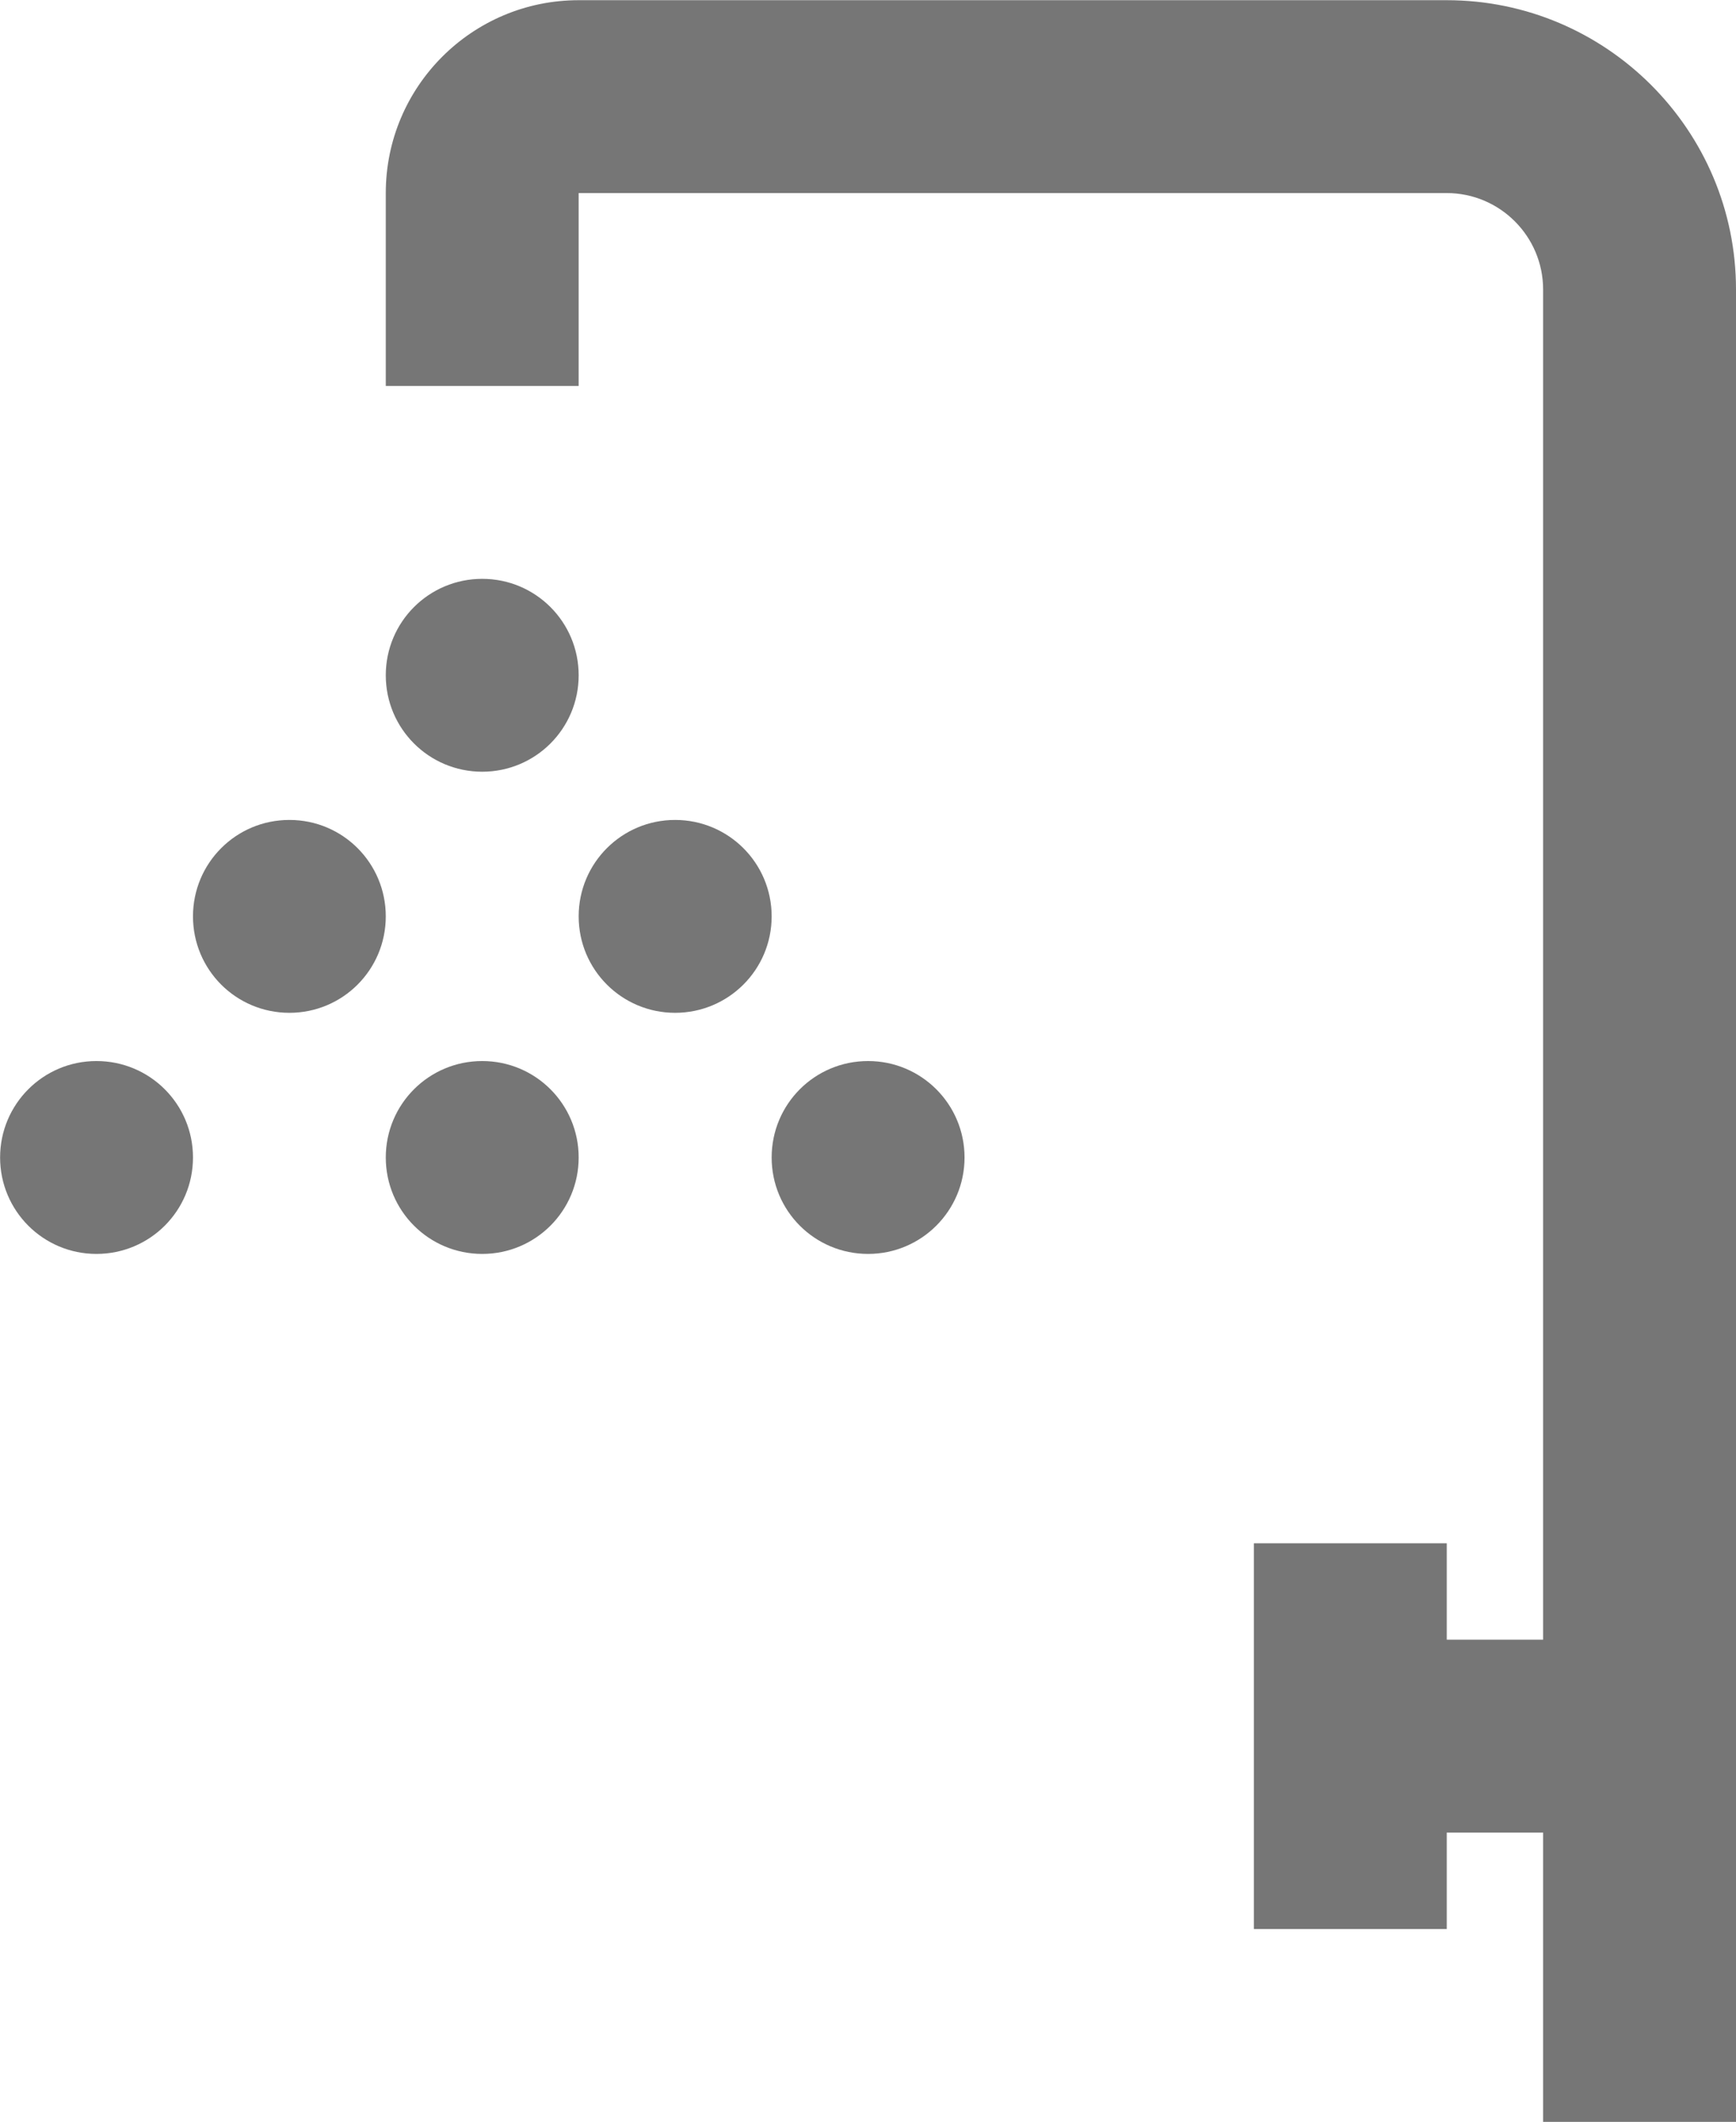 <?xml version="1.0" encoding="UTF-8"?>
<svg width="18px" height="22px" viewBox="0 0 18 22" version="1.1" xmlns="http://www.w3.org/2000/svg" xmlns:xlink="http://www.w3.org/1999/xlink">
    <!-- Generator: Sketch 42 (36781) - http://www.bohemiancoding.com/sketch -->
    <title>Group</title>
    <desc>Created with Sketch.</desc>
    <defs></defs>
    <g id="Page-1" stroke="none" stroke-width="1" fill="none" fill-rule="evenodd">
        <g id="Line-Icons" transform="translate(-195, -1104)" fill="#767676">
            <g id="Group" transform="translate(195, 1104)">
                <path d="M15.001,0.002 L6,0.002 C4.896,0.002 4,0.897 4,2.002 L4,4.002 L6,4.002 L6,2.002 L15.001,2.002 C15.552,2.002 16,2.451 16,3.002 L16,17.002 L15.001,17.002 L15.001,16.002 L13.001,16.002 L13.001,20.002 L15.001,20.002 L15.001,19.002 L16,19.002 L16,22.002 L18,22.002 L18,3.002 C18,1.348 16.654,0.002 15.001,0.002" id="Fill-668"></path>
                <path d="M5,8.002 C5.553,8.002 6,7.555 6,7.002 C6,6.449 5.553,6.002 5,6.002 C4.447,6.002 4,6.449 4,7.002 C4,7.555 4.447,8.002 5,8.002" id="Fill-669"></path>
                <path d="M3.001,8.502 C2.447,8.502 2.001,8.949 2.001,9.502 C2.001,10.055 2.447,10.502 3.001,10.502 C3.554,10.502 4,10.055 4,9.502 C4,8.949 3.554,8.502 3.001,8.502" id="Fill-670"></path>
                <path d="M7,8.502 C6.447,8.502 6,8.949 6,9.502 C6,10.055 6.447,10.502 7,10.502 C7.553,10.502 8.001,10.055 8.001,9.502 C8.001,8.949 7.553,8.502 7,8.502" id="Fill-671"></path>
                <path d="M5,11.002 C4.447,11.002 4,11.449 4,12.002 C4,12.555 4.447,13.002 5,13.002 C5.553,13.002 6,12.555 6,12.002 C6,11.449 5.553,11.002 5,11.002" id="Fill-672"></path>
                <path d="M1,11.002 C0.448,11.002 0.001,11.449 0.001,12.002 C0.001,12.555 0.448,13.002 1,13.002 C1.554,13.002 2.001,12.555 2.001,12.002 C2.001,11.449 1.554,11.002 1,11.002" id="Fill-673"></path>
                <path d="M9.001,11.002 C8.447,11.002 8.001,11.449 8.001,12.002 C8.001,12.555 8.447,13.002 9.001,13.002 C9.553,13.002 10.001,12.555 10.001,12.002 C10.001,11.449 9.553,11.002 9.001,11.002" id="Fill-674"></path>
            </g>
        </g>
    </g>
</svg>